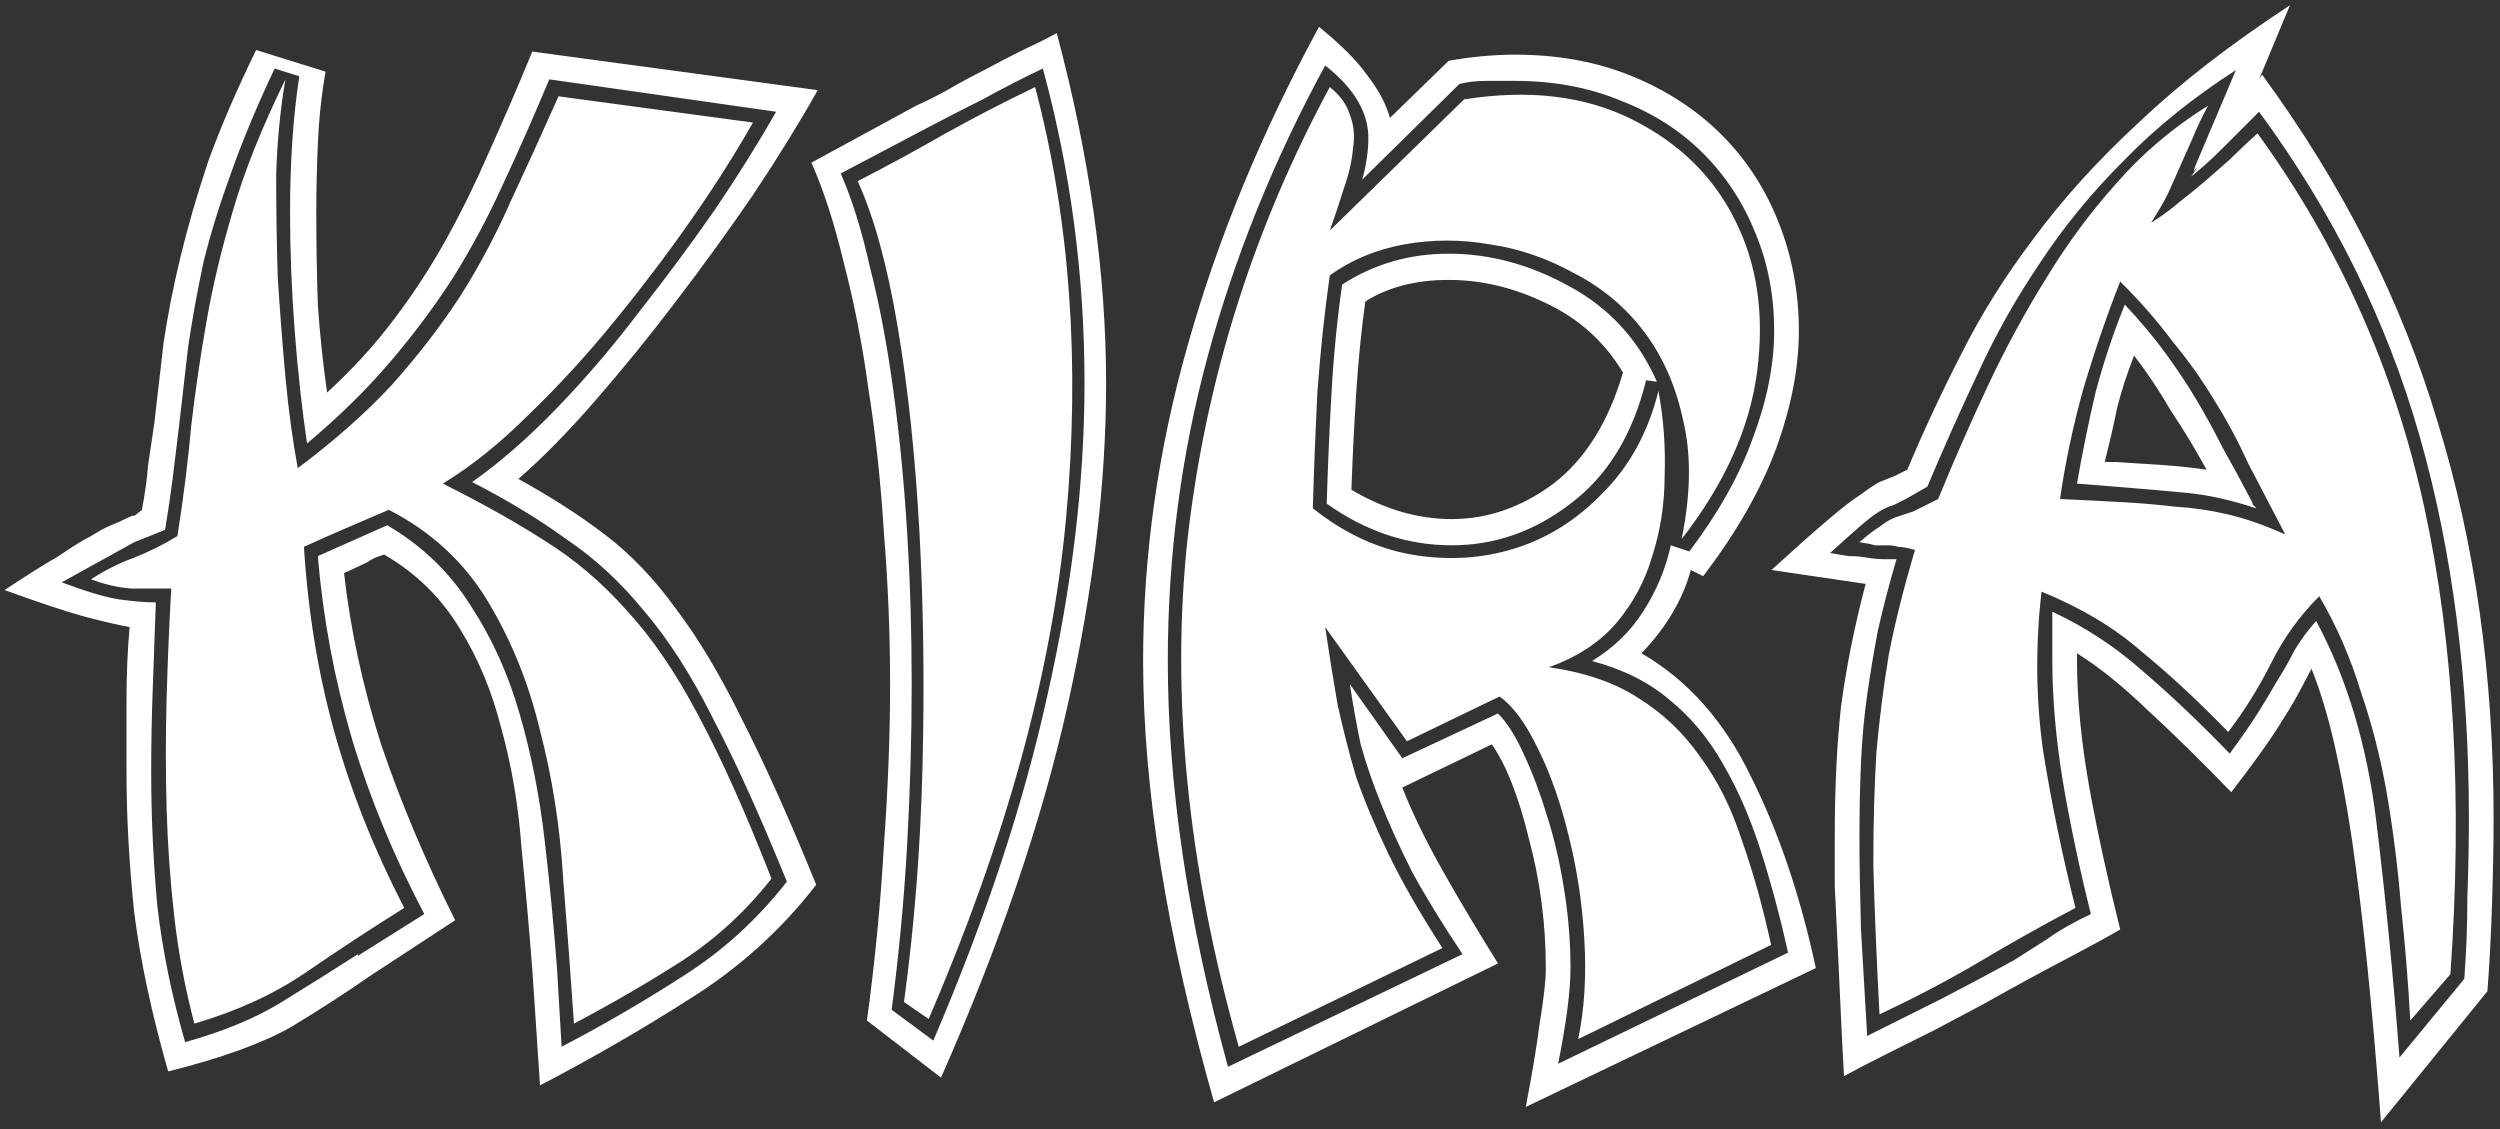 <svg width="279" height="126" viewBox="0 0 279 126" fill="none" xmlns="http://www.w3.org/2000/svg">
<rect x="0" y="0" width="279" height="126" fill="#333333" stroke="none"/>
<path d="M91.26 10.06C89.194 13.733 86.783 17.636 84.028 21.769C81.273 25.787 78.403 29.747 75.418 33.65C72.549 37.438 69.564 41.112 66.465 44.67C63.48 48.114 60.61 51.041 57.855 53.452C61.414 55.404 64.628 57.47 67.498 59.651C70.368 61.832 73.008 64.587 75.418 67.916C77.944 71.245 80.412 75.378 82.823 80.314C85.348 85.25 88.103 91.392 91.088 98.739C87.185 103.79 82.478 108.037 76.968 111.481C71.573 114.925 66.005 118.139 60.266 121.124L59.405 108.209C59.06 103.732 58.658 99.198 58.199 94.606C57.855 89.9 57.109 85.48 55.961 81.347C54.928 77.215 53.378 73.484 51.312 70.155C49.245 66.711 46.433 63.956 42.874 61.89C42.071 62.119 41.439 62.406 40.98 62.751C40.521 62.98 39.66 63.382 38.397 63.956C39.086 70.155 40.464 76.526 42.53 83.069C44.711 89.498 47.466 96.041 50.795 102.699L41.325 108.898C38.684 110.735 35.757 112.629 32.543 114.58C29.328 116.417 24.737 118.082 18.767 119.574C16.931 113.145 15.668 107.233 14.979 101.838C14.405 96.328 14.118 91.105 14.118 86.169C14.118 83.528 14.118 80.831 14.118 78.076C14.118 75.321 14.233 72.623 14.463 69.983C13.2 69.753 11.478 69.351 9.297 68.777C7.231 68.203 4.303 67.228 0.515 65.85C2.926 64.243 4.935 62.98 6.542 62.062C8.034 61.029 9.239 60.282 10.158 59.823C11.076 59.249 11.822 58.847 12.396 58.618C12.97 58.388 13.487 58.159 13.946 57.929C14.635 57.585 14.979 57.47 14.979 57.585C14.979 57.585 15.266 57.355 15.84 56.896C16.184 55.059 16.414 53.395 16.529 51.903C16.759 50.41 16.988 48.86 17.218 47.253C17.562 44.269 17.907 41.284 18.251 38.299C18.71 35.2 19.341 31.986 20.145 28.657C20.948 25.328 21.982 21.769 23.244 17.981C24.622 14.192 26.401 10.06 28.582 5.583L36.331 7.994C35.872 10.634 35.585 13.332 35.47 16.087C35.355 18.727 35.298 21.252 35.298 23.663C35.298 27.107 35.355 30.551 35.47 33.995C35.7 37.324 36.044 40.595 36.503 43.809C39.373 41.169 41.841 38.471 43.907 35.716C46.089 32.847 48.04 29.862 49.762 26.762C51.484 23.663 53.091 20.391 54.583 16.948C56.191 13.389 57.798 9.658 59.405 5.755L91.26 10.06ZM61.299 8.854C59.577 12.987 57.855 16.89 56.133 20.564C54.526 24.122 52.689 27.566 50.623 30.895C48.557 34.109 46.203 37.266 43.563 40.366C40.923 43.465 37.823 46.507 34.265 49.492C33.691 45.589 33.231 41.399 32.887 36.922C32.543 32.445 32.371 28.025 32.371 23.663C32.371 18.038 32.715 12.987 33.404 8.51L30.649 7.649C28.697 11.782 27.09 15.627 25.827 19.186C24.565 22.63 23.531 25.959 22.728 29.173C22.039 32.387 21.465 35.544 21.006 38.644C20.662 41.628 20.317 44.613 19.973 47.598C19.743 49.434 19.514 51.328 19.284 53.28C19.054 55.117 18.767 57.068 18.423 59.135L14.979 60.512L6.886 64.989C9.641 66.022 11.765 66.654 13.257 66.883C14.864 67.113 16.242 67.228 17.39 67.228C17.275 70.442 17.16 73.656 17.046 76.87C16.931 79.97 16.873 83.069 16.873 86.169C16.873 91.105 17.103 96.098 17.562 101.149C18.136 106.085 19.169 111.136 20.662 116.302C24.794 115.154 28.295 113.719 31.165 111.997C34.15 110.161 37.077 108.324 39.947 106.487V106.659L47.351 102.01C43.907 95.467 41.21 88.924 39.258 82.38C37.307 75.722 36.044 68.95 35.47 62.062L43.219 58.618C47.122 60.914 50.221 63.898 52.517 67.572C54.928 71.245 56.764 75.321 58.027 79.797C59.29 84.16 60.208 88.809 60.782 93.745C61.356 98.681 61.815 103.445 62.16 108.037L62.676 116.819C67.498 114.293 72.032 111.653 76.279 108.898C80.642 106.143 84.487 102.642 87.816 98.394C84.832 91.047 82.077 84.963 79.551 80.142C77.141 75.321 74.558 71.303 71.802 68.088C69.162 64.874 66.292 62.234 63.193 60.168C60.208 57.987 56.707 55.863 52.689 53.797C55.789 51.615 58.946 48.86 62.16 45.531C65.374 42.202 68.416 38.644 71.286 34.855C74.271 31.067 77.083 27.279 79.723 23.491C82.364 19.588 84.659 15.914 86.611 12.47L61.299 8.854ZM84.028 13.676C82.077 17.12 79.781 20.736 77.141 24.524C74.5 28.312 71.63 32.1 68.531 35.889C65.546 39.562 62.389 43.006 59.06 46.22C55.846 49.434 52.632 52.017 49.418 53.969C53.78 56.15 57.568 58.274 60.782 60.34C64.111 62.406 67.153 64.989 69.908 68.088C72.778 71.188 75.476 75.148 78.001 79.97C80.527 84.676 83.225 90.703 86.094 98.05C83.225 101.723 79.838 104.823 75.935 107.348C72.147 109.759 68.186 112.055 64.054 114.236C63.709 109.185 63.308 103.79 62.849 98.05C62.504 92.31 61.643 86.8 60.266 81.519C59.003 76.239 57.051 71.418 54.411 67.055C51.771 62.693 48.097 59.307 43.391 56.896C41.784 57.585 40.177 58.274 38.569 58.962C36.962 59.651 35.413 60.34 33.92 61.029C34.38 68.376 35.527 75.321 37.364 81.864C39.201 88.407 41.784 94.893 45.113 101.322C41.439 103.617 37.766 106.028 34.093 108.554C30.534 110.964 26.401 112.858 21.695 114.236C20.662 110.333 19.915 106.372 19.456 102.355C18.997 98.337 18.71 94.319 18.595 90.301C18.48 86.169 18.48 82.036 18.595 77.903C18.71 73.771 18.882 69.696 19.112 65.678C17.734 65.678 16.242 65.678 14.635 65.678C13.143 65.563 11.65 65.219 10.158 64.645C11.765 63.611 13.372 62.808 14.979 62.234C16.701 61.545 18.308 60.742 19.801 59.823C20.489 55.461 21.006 51.328 21.35 47.425C21.809 43.523 22.384 39.619 23.072 35.716C23.761 31.813 24.737 27.738 26 23.491C27.262 19.129 29.214 14.25 31.854 8.854C31.28 12.184 30.936 15.742 30.821 19.53C30.821 23.319 30.878 27.107 30.993 30.895C31.223 34.569 31.51 38.299 31.854 42.087C32.198 45.761 32.658 49.147 33.231 52.247C37.364 49.147 40.865 46.048 43.735 42.949C46.605 39.734 49.131 36.463 51.312 33.133C53.493 29.69 55.387 26.131 56.994 22.458C58.716 18.784 60.495 14.881 62.332 10.749L84.028 13.676ZM102.262 11.782C103.295 11.323 104.443 10.749 105.705 10.06C107.083 9.256 108.461 8.51 109.838 7.821C111.33 7.018 112.765 6.272 114.143 5.583C115.635 4.894 116.898 4.263 117.931 3.689C121.605 17.464 123.441 30.493 123.441 42.776C123.441 53.911 122.006 65.907 119.136 78.764C116.267 91.621 111.56 105.454 105.017 120.263L96.751 113.892C97.67 107.119 98.301 100.575 98.646 94.262C99.105 87.948 99.334 81.979 99.334 76.354C99.334 70.729 99.105 65.104 98.646 59.479C98.301 53.854 97.727 48.516 96.924 43.465C96.235 38.414 95.317 33.708 94.169 29.345C93.135 24.983 91.93 21.252 90.553 18.153L102.262 11.782ZM93.824 19.358C95.087 22.228 96.177 25.729 97.096 29.862C98.129 33.88 98.99 38.414 99.679 43.465C100.368 48.401 100.884 53.682 101.228 59.307C101.573 64.817 101.745 70.499 101.745 76.354C101.745 82.208 101.573 88.235 101.228 94.434C100.884 100.518 100.31 106.602 99.507 112.686L104.156 116.13C110.01 102.469 114.258 89.612 116.898 77.559C119.653 65.391 121.031 53.797 121.031 42.776C121.031 30.723 119.481 19.014 116.381 7.649C114.2 8.682 111.962 9.83 109.666 11.093C107.37 12.241 105.246 13.332 103.295 14.365L93.824 19.358ZM95.718 20.219C99.277 18.382 102.549 16.603 105.533 14.881C108.633 13.159 111.962 11.437 115.52 9.715C119.423 24.524 120.571 40.595 118.964 57.929C117.357 75.148 112.249 93.745 103.639 113.719L100.884 111.825C102.032 103.445 102.721 94.721 102.95 85.652C103.18 76.469 103.065 67.687 102.606 59.307C102.147 50.927 101.343 43.35 100.195 36.577C99.047 29.69 97.555 24.237 95.718 20.219ZM162.01 57.929C166.027 57.929 169.816 56.609 173.374 53.969C176.933 51.214 179.516 47.081 181.123 41.571C179.057 38.127 176.187 35.544 172.513 33.822C168.955 32.1 165.339 31.239 161.665 31.239C157.992 31.239 154.892 32.043 152.367 33.65C151.908 36.979 151.563 40.48 151.334 44.154C151.104 47.827 150.932 51.328 150.817 54.657C154.49 56.839 158.221 57.929 162.01 57.929ZM147.201 3C149.612 4.951 151.391 6.731 152.539 8.338C153.802 9.945 154.663 11.552 155.122 13.159L161.665 6.788C162.928 6.559 164.191 6.386 165.453 6.272C166.716 6.157 167.921 6.099 169.069 6.099C173.891 6.099 178.253 6.903 182.156 8.51C186.059 10.117 189.388 12.298 192.143 15.053C194.898 17.808 197.022 21.08 198.514 24.868C200.007 28.657 200.753 32.674 200.753 36.922C200.753 41.054 199.892 45.474 198.17 50.181C196.448 54.772 193.75 59.479 190.077 64.3L188.699 63.611C187.781 66.941 185.944 70.04 183.189 72.91C188.355 75.894 192.43 80.486 195.415 86.685C198.514 92.884 200.925 100.001 202.647 108.037L170.275 123.534C170.964 119.976 171.48 116.876 171.824 114.236C172.284 111.481 172.513 109.415 172.513 108.037C172.513 103.101 171.882 98.279 170.619 93.573C169.471 88.866 168.094 85.365 166.487 83.069L156.499 87.891C157.533 90.531 158.91 93.401 160.632 96.5C162.354 99.6 164.535 103.273 167.175 107.52L135.492 123.018C130.211 104.421 127.571 88.005 127.571 73.771C127.571 61.947 129.236 50.181 132.565 38.471C135.894 26.648 140.773 14.824 147.201 3ZM152.022 20.047C152.252 19.243 152.424 18.44 152.539 17.636C152.654 16.833 152.711 16.087 152.711 15.398C152.711 12.528 151.104 9.83 147.89 7.305C142.15 17.866 137.788 28.657 134.803 39.677C131.819 50.697 130.326 62.062 130.326 73.771C130.326 87.661 132.565 102.756 137.042 119.057L163.215 106.487C160.919 103.043 159.025 99.944 157.533 97.189C156.155 94.434 155.007 91.908 154.089 89.612C153.17 87.317 152.424 85.135 151.85 83.069C151.391 80.888 150.989 78.65 150.645 76.354L156.499 84.619L167.175 79.625C168.208 80.659 169.184 82.208 170.103 84.275C171.021 86.226 171.882 88.522 172.685 91.162C173.489 93.688 174.12 96.443 174.58 99.427C175.039 102.297 175.268 105.167 175.268 108.037C175.268 110.562 174.809 114.121 173.891 118.713L199.547 106.315C198.629 102.182 197.596 98.337 196.448 94.778C195.3 91.22 193.922 88.063 192.315 85.308C190.708 82.438 188.699 80.027 186.289 78.076C183.993 76.124 181.123 74.689 177.679 73.771C180.09 72.278 181.984 70.442 183.361 68.261C184.854 65.965 185.887 63.497 186.461 60.856L188.527 61.545C191.741 57.298 194.095 53.108 195.587 48.975C197.194 44.728 197.998 40.71 197.998 36.922C197.998 33.019 197.309 29.403 195.931 26.074C194.554 22.63 192.602 19.645 190.077 17.12C187.551 14.594 184.509 12.643 180.951 11.265C177.392 9.773 173.432 9.027 169.069 9.027C167.921 9.027 166.831 9.027 165.798 9.027C164.765 9.027 163.789 9.141 162.87 9.371L152.022 20.047ZM162.01 60.856C157.073 60.856 152.424 59.307 148.062 56.207C148.177 52.304 148.349 48.286 148.579 44.154C148.808 39.906 149.21 35.774 149.784 31.756C153.343 29.46 157.303 28.312 161.665 28.312C166.257 28.312 170.734 29.517 175.096 31.928C179.573 34.339 182.845 37.898 184.911 42.604L183.706 42.432C182.213 48.516 179.401 53.108 175.268 56.207C171.25 59.307 166.831 60.856 162.01 60.856ZM163.387 11.093C170.619 9.945 176.875 10.691 182.156 13.332C187.437 15.972 191.282 19.76 193.693 24.696C196.104 29.517 196.907 35.085 196.104 41.399C195.3 47.712 192.487 53.969 187.666 60.168C188.699 55.117 188.757 50.697 187.838 46.909C187.035 43.121 185.6 39.849 183.534 37.094C181.467 34.339 178.884 32.158 175.785 30.551C172.685 28.829 169.529 27.738 166.314 27.279C163.1 26.705 159.886 26.705 156.672 27.279C153.572 27.853 150.817 29.001 148.406 30.723C147.832 34.741 147.373 39.045 147.029 43.637C146.799 48.229 146.627 52.591 146.512 56.724C149.956 59.479 153.63 61.201 157.533 61.89C161.55 62.578 165.396 62.349 169.069 61.201C172.743 60.053 176.014 57.987 178.884 55.002C181.869 52.017 183.935 48.229 185.083 43.637C185.657 46.737 185.887 49.894 185.772 53.108C185.772 56.207 185.313 59.192 184.394 62.062C183.591 64.817 182.271 67.285 180.434 69.466C178.597 71.647 176.072 73.312 172.858 74.46C176.875 75.034 180.204 76.181 182.845 77.903C185.6 79.625 187.896 81.806 189.732 84.447C191.684 87.087 193.234 90.186 194.382 93.745C195.644 97.304 196.735 101.207 197.653 105.454L176.129 115.958C176.818 112.629 177.048 108.955 176.818 104.938C176.588 100.92 176.014 97.074 175.096 93.401C174.178 89.612 173.03 86.341 171.652 83.586C170.275 80.716 168.84 78.764 167.347 77.731L157.016 82.725L147.89 69.983C148.349 73.082 148.808 75.952 149.267 78.592C149.841 81.233 150.53 83.93 151.334 86.685C152.252 89.326 153.457 92.195 154.95 95.295C156.442 98.394 158.451 101.895 160.976 105.799L138.247 116.819C132.507 96.5 130.613 77.502 132.565 59.823C134.631 42.145 139.912 25.442 148.406 9.715C149.554 10.634 150.3 11.667 150.645 12.815C151.104 13.963 151.219 15.226 150.989 16.603C150.874 17.981 150.53 19.473 149.956 21.08C149.497 22.573 148.98 24.122 148.406 25.729L163.387 11.093ZM236.098 51.558C238.049 51.673 239.829 51.788 241.436 51.903C243.043 52.017 244.65 52.189 246.257 52.419C244.994 50.123 243.674 47.942 242.297 45.876C241.034 43.695 239.656 41.628 238.164 39.677C237.36 41.743 236.729 43.695 236.27 45.531C235.926 47.253 235.466 49.262 234.892 51.558H236.098ZM197.699 63.611C200.339 61.201 202.406 59.364 203.898 58.101C205.505 56.724 206.768 55.748 207.686 55.174C208.604 54.485 209.293 54.026 209.752 53.797C210.326 53.567 210.9 53.337 211.474 53.108L212.852 52.419C214.689 48.057 216.697 43.752 218.879 39.505C221.06 35.142 223.757 30.838 226.972 26.59C230.186 22.228 234.089 17.923 238.681 13.676C243.272 9.314 248.897 4.951 255.555 0.589L252.112 8.854L252.456 8.338C261.525 20.736 268.068 33.708 272.086 47.253C276.218 60.684 278.285 75.378 278.285 91.334C278.285 94.09 278.227 97.246 278.113 100.805C277.998 104.364 277.826 107.635 277.596 110.62L265.715 125.256C265.37 120.55 264.969 115.786 264.509 110.964C264.05 106.143 263.534 101.551 262.96 97.189C262.386 92.712 261.697 88.579 260.893 84.791C260.09 80.888 259.114 77.502 257.966 74.632L256.416 77.559C255.842 78.592 255.039 79.912 254.006 81.519C252.973 83.127 251.308 85.422 249.012 88.407C245.683 84.963 242.584 81.921 239.714 79.281C236.844 76.526 234.204 74.402 231.793 72.91V73.599C231.793 77.961 232.252 82.725 233.17 87.891C234.089 92.942 235.237 98.222 236.614 103.732C235.237 104.536 233.457 105.512 231.276 106.659C229.095 107.807 227.373 108.726 226.111 109.415C224.848 110.103 223.298 110.964 221.461 111.997C219.74 112.916 217.903 113.892 215.951 114.925C214.115 115.843 212.278 116.761 210.441 117.68C208.604 118.598 207.055 119.402 205.792 120.09C205.677 118.139 205.562 115.9 205.448 113.375C205.333 110.849 205.218 108.381 205.103 105.971C204.988 103.445 204.874 101.092 204.759 98.911C204.759 96.615 204.759 94.778 204.759 93.401C204.759 88.005 204.988 83.184 205.448 78.937C206.022 74.574 206.94 69.983 208.203 65.161L197.699 63.611ZM204.242 61.717C204.931 61.832 205.62 61.947 206.309 62.062C207.112 62.062 207.801 62.119 208.375 62.234C209.064 62.349 209.695 62.406 210.269 62.406H211.647C210.843 65.161 210.154 67.802 209.58 70.327C209.121 72.738 208.719 75.148 208.375 77.559C208.03 79.97 207.801 82.495 207.686 85.135C207.571 87.661 207.514 90.416 207.514 93.401C207.514 96.271 207.571 99.714 207.686 103.732C207.916 107.635 208.145 111.596 208.375 115.613C210.9 114.351 213.655 112.973 216.64 111.481C219.74 109.874 222.437 108.439 224.733 107.176C225.996 106.372 227.259 105.569 228.521 104.765C229.784 103.847 231.391 102.929 233.343 102.01C232.08 96.959 231.047 92.081 230.243 87.374C229.44 82.553 229.038 77.961 229.038 73.599V68.261C232.711 69.983 236.04 72.164 239.025 74.804C242.124 77.444 245.396 80.544 248.84 84.102C250.103 82.38 251.136 80.888 251.939 79.625C252.743 78.363 253.432 77.215 254.006 76.181C254.809 74.919 255.498 73.713 256.072 72.566C256.761 71.418 257.564 70.327 258.483 69.294C261.927 75.722 264.165 83.184 265.198 91.679C266.231 100.174 267.092 108.955 267.781 118.024L275.013 109.242C275.243 106.258 275.358 103.216 275.358 100.116C275.472 97.017 275.53 94.09 275.53 91.334C275.53 75.722 273.693 61.488 270.02 48.631C266.346 35.774 260.377 23.72 252.112 12.47C250.504 14.078 249.127 15.455 247.979 16.603C246.831 17.751 245.683 18.784 244.535 19.703L245.224 18.669C245.109 18.784 244.994 18.899 244.88 19.014C244.765 19.129 244.88 18.784 245.224 17.981L249.529 7.821C244.707 10.921 240.517 14.307 236.959 17.981C233.4 21.539 230.301 25.328 227.66 29.345C225.02 33.248 222.724 37.324 220.773 41.571C218.821 45.704 216.927 49.951 215.09 54.313L212.68 55.691C212.22 55.92 211.761 56.15 211.302 56.379C210.843 56.494 210.326 56.724 209.752 57.068C209.178 57.413 208.432 57.987 207.514 58.79C206.71 59.479 205.62 60.455 204.242 61.717ZM231.793 53.969C232.367 50.64 233.056 47.253 233.859 43.809C234.778 40.366 235.868 37.094 237.131 33.995C238.853 35.831 240.345 37.611 241.608 39.333C242.871 41.054 244.019 42.776 245.052 44.498C246.085 46.22 247.061 47.999 247.979 49.836C249.012 51.673 250.103 53.682 251.251 55.863C251.365 56.093 251.423 56.265 251.423 56.379C251.538 56.379 251.652 56.494 251.767 56.724C249.012 55.806 246.429 55.231 244.019 55.002C241.608 54.772 238.968 54.543 236.098 54.313L231.793 53.969ZM216.296 55.691C218.132 51.214 220.027 46.909 221.978 42.776C223.93 38.644 226.053 34.741 228.349 31.067C230.645 27.279 233.228 23.778 236.098 20.564C238.968 17.235 242.411 14.307 246.429 11.782C245.74 13.044 245.167 14.25 244.707 15.398C244.248 16.431 243.789 17.464 243.33 18.497C242.871 19.53 242.411 20.564 241.952 21.597C241.493 22.515 240.862 23.606 240.058 24.868C241.321 24.065 242.411 23.261 243.33 22.458C244.363 21.654 245.281 20.908 246.085 20.219C247.003 19.416 247.922 18.612 248.84 17.808C249.758 16.89 250.791 15.914 251.939 14.881C261.008 27.394 267.207 41.284 270.536 56.552C273.865 71.819 274.841 89.211 273.463 108.726L268.986 113.892C268.757 109.644 268.412 105.397 267.953 101.149C267.609 96.902 267.092 92.769 266.404 88.751C265.715 84.734 264.739 80.888 263.476 77.215C262.328 73.426 260.779 69.868 258.827 66.539C256.646 68.72 254.867 71.188 253.489 73.943C252.112 76.698 250.504 79.281 248.668 81.692C245.339 78.248 242.124 75.263 239.025 72.738C236.04 70.097 232.31 67.859 227.833 66.022C227.144 72.106 227.201 78.018 228.005 83.758C228.923 89.498 230.128 95.352 231.621 101.322C227.718 103.388 224.044 105.454 220.6 107.52C217.271 109.472 213.655 111.366 209.752 113.203C209.408 106.659 209.178 101.092 209.064 96.5C209.064 91.908 209.178 87.718 209.408 83.93C209.752 80.142 210.212 76.526 210.786 73.082C211.474 69.523 212.45 65.62 213.713 61.373C212.909 61.143 212.278 61.029 211.819 61.029C211.474 60.914 211.073 60.856 210.613 60.856C210.154 60.856 209.695 60.856 209.236 60.856C208.891 60.742 208.317 60.627 207.514 60.512C208.432 59.709 209.178 59.135 209.752 58.79C210.326 58.331 210.9 57.987 211.474 57.757C212.163 57.527 212.852 57.298 213.541 57.068C214.229 56.724 215.148 56.265 216.296 55.691ZM229.899 55.691C232.424 55.806 234.72 55.92 236.787 56.035C238.853 56.15 240.862 56.322 242.813 56.552C244.765 56.666 246.716 56.953 248.668 57.413C250.619 57.872 252.743 58.618 255.039 59.651C253.547 56.781 252.169 54.141 250.906 51.73C249.758 49.205 248.496 46.852 247.118 44.67C245.74 42.374 244.191 40.193 242.469 38.127C240.862 35.946 238.91 33.708 236.614 31.412C235.122 35.2 233.744 39.218 232.482 43.465C231.334 47.598 230.473 51.673 229.899 55.691Z" fill="white"/>
</svg>
